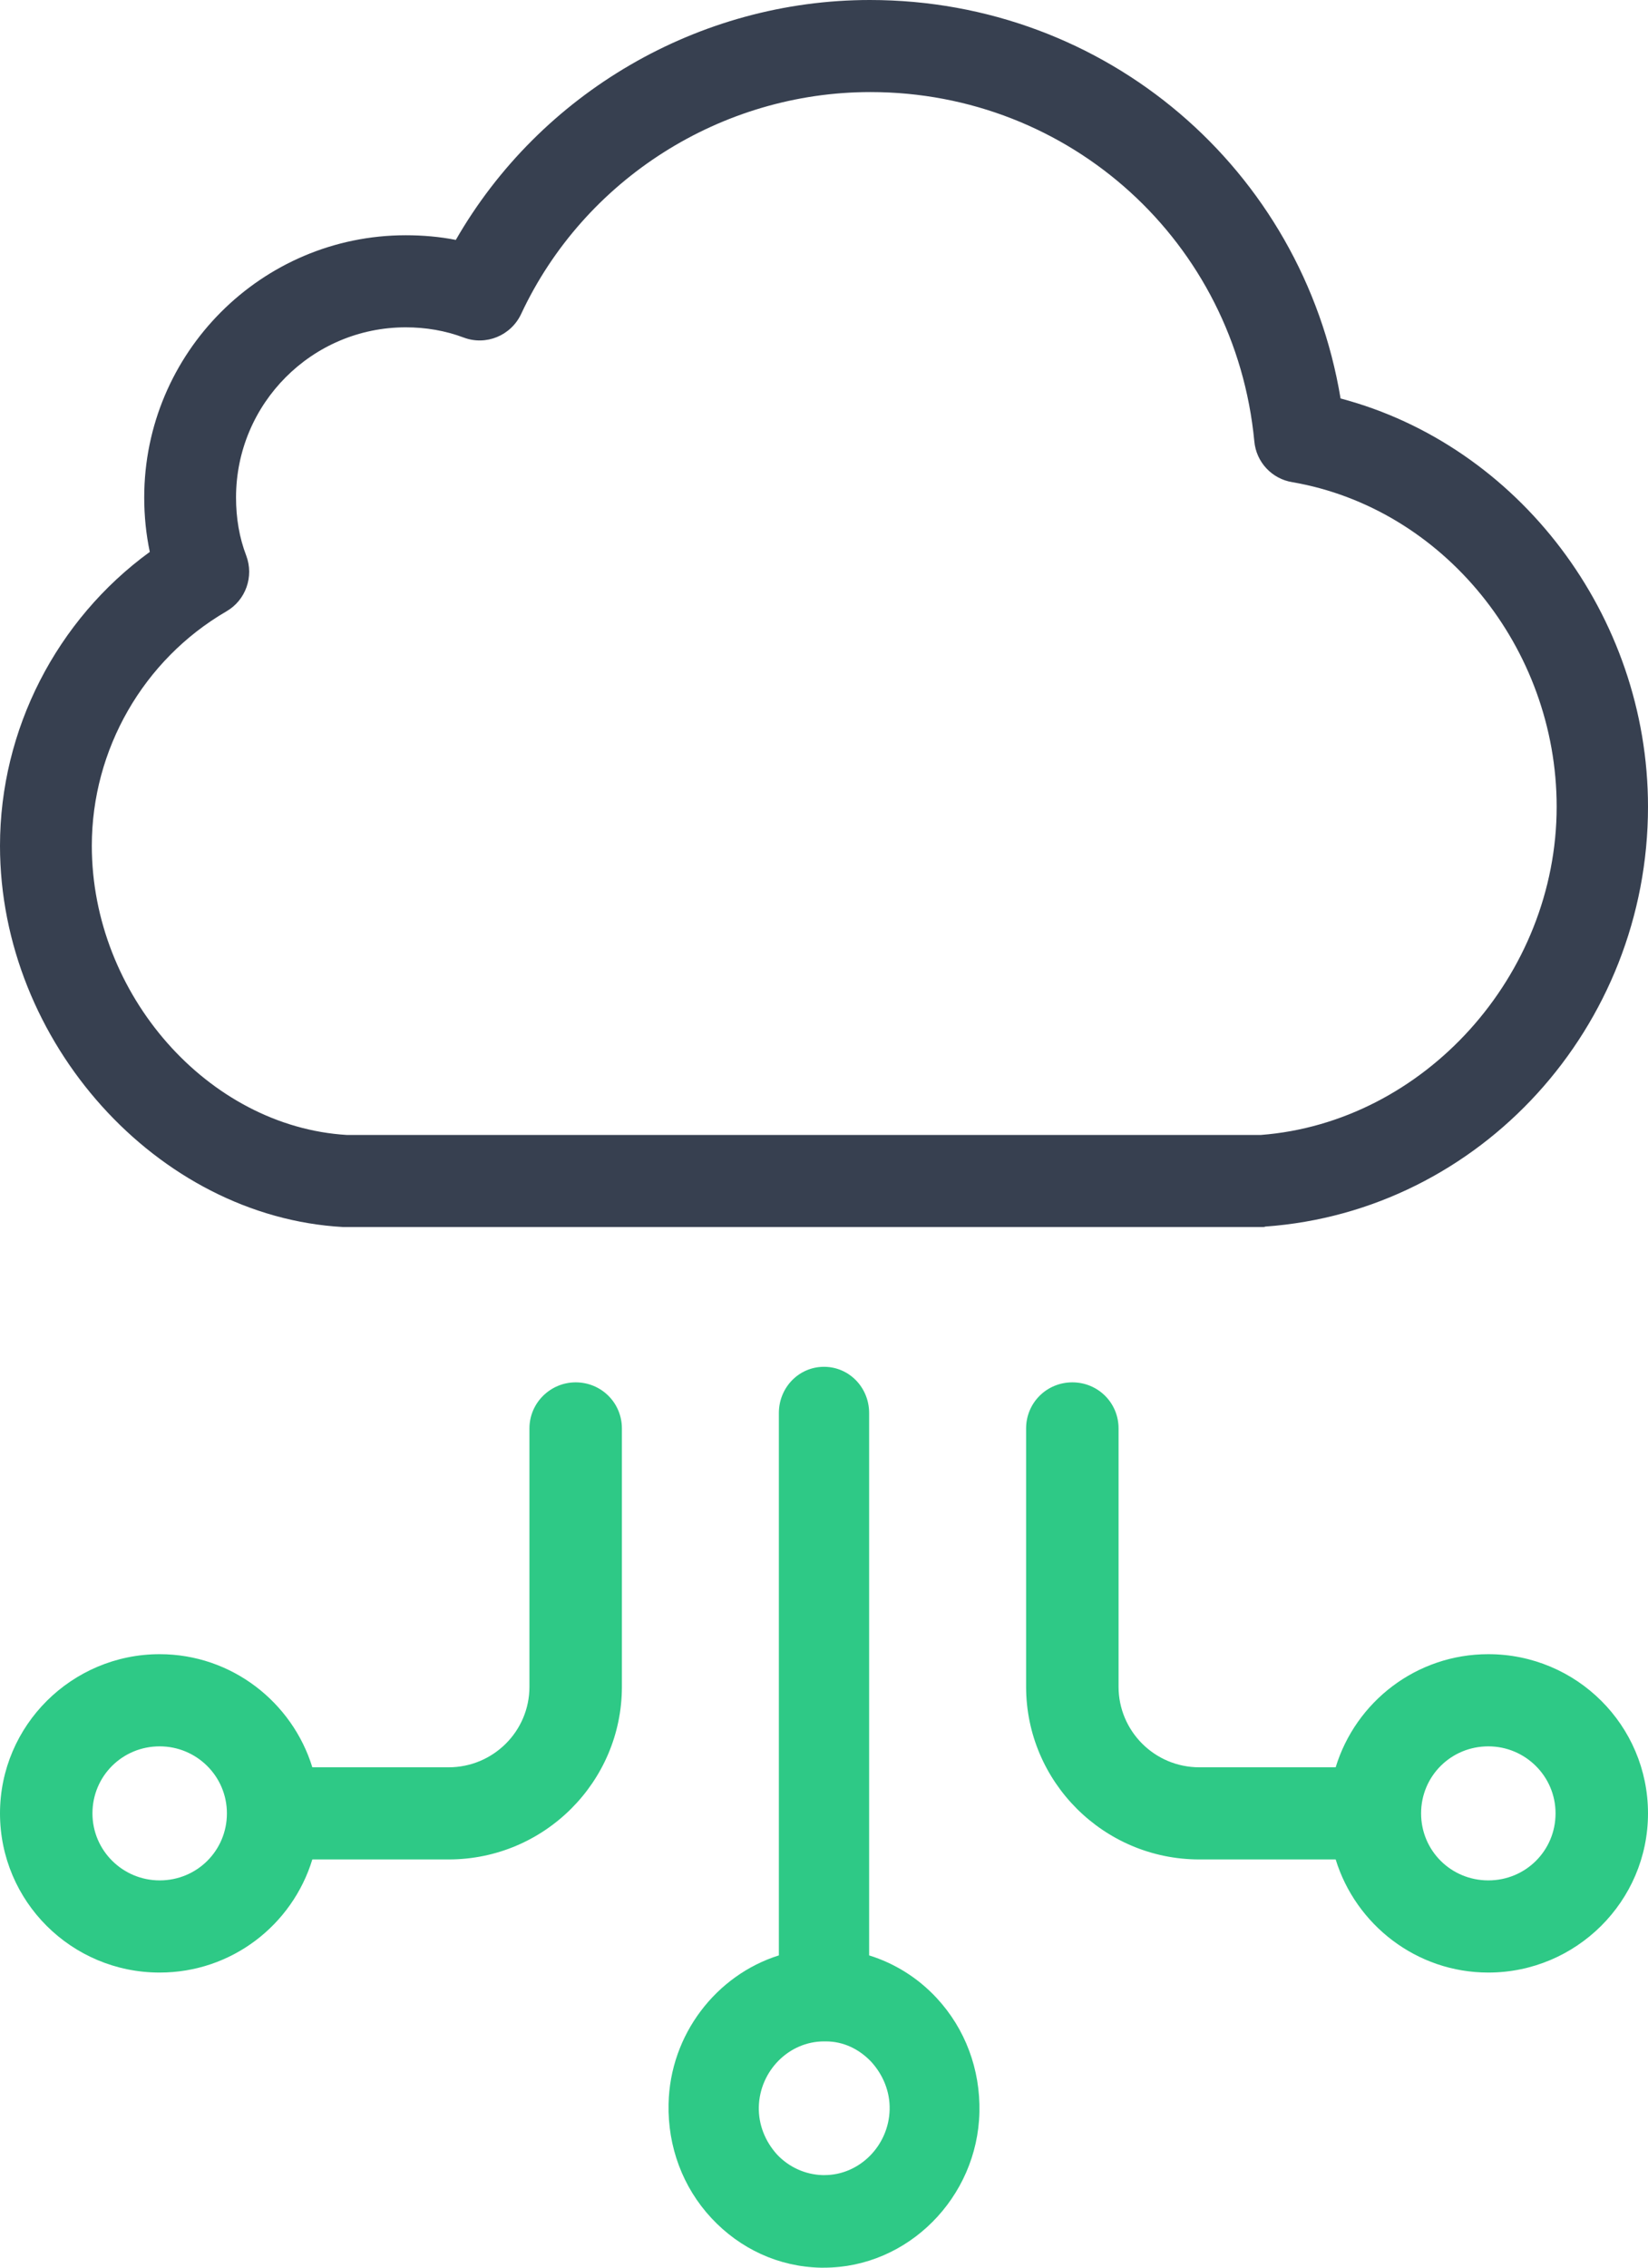 <?xml version="1.0" encoding="UTF-8"?>
<svg width="80px" height="110px" viewBox="0 0 80 110" version="1.1" xmlns="http://www.w3.org/2000/svg" xmlns:xlink="http://www.w3.org/1999/xlink">
    <!-- Generator: Sketch 51.3 (57544) - http://www.bohemiancoding.com/sketch -->
    <title>cloud-computing</title>
    <desc>Created with Sketch.</desc>
    <defs></defs>
    <g id="Page-1" stroke="none" stroke-width="1" fill="none" fill-rule="evenodd">
        <g id="About" transform="translate(-665, -2097)" fill-rule="nonzero">
            <g id="WhatWeValue" transform="translate(0, 1699)">
                <g id="3" transform="translate(626, 398)">
                    <g id="cloud-computing" transform="translate(39, 0)">
                        <path d="M61.429,59.498 C71.851,58.754 80,49.822 80,39.132 C80,29.839 73.697,21.607 65.076,19.329 C63.23,8.21 53.686,0 42.228,0 C33.922,0 26.224,4.511 22.127,11.638 C21.339,11.48 20.506,11.412 19.696,11.412 C12.696,11.412 7.001,17.119 7.001,24.133 C7.001,25.035 7.091,25.915 7.271,26.772 C2.746,30.065 0,35.388 0,41.026 C0,50.544 7.631,59.024 16.657,59.521 C16.702,59.521 16.747,59.521 16.792,59.521 L61.294,59.521 C61.317,59.521 61.384,59.521 61.429,59.498 Z M16.837,55.055 C10.107,54.649 4.457,48.243 4.457,41.026 C4.457,36.357 6.956,32.004 10.985,29.659 C11.93,29.117 12.335,27.967 11.953,26.952 C11.615,26.073 11.458,25.125 11.458,24.133 C11.458,19.577 15.149,15.878 19.696,15.878 C20.664,15.878 21.609,16.036 22.51,16.374 C23.59,16.78 24.806,16.284 25.301,15.224 C28.362,8.683 35.025,4.466 42.251,4.466 C51.953,4.466 59.966,11.751 60.889,21.404 C60.979,22.419 61.745,23.231 62.735,23.389 C70.051,24.652 75.566,31.418 75.566,39.132 C75.566,47.319 69.128,54.446 61.204,55.055 L16.837,55.055 Z" id="Shape" fill="#374050"></path>
                        <path d="M40,66.301 C38.783,66.301 37.809,67.299 37.809,68.546 L37.809,94.852 C34.778,95.804 32.521,98.684 32.455,102.063 C32.41,104.127 33.141,106.1 34.535,107.596 C35.929,109.093 37.809,109.955 39.823,110 L40,110 C44.071,110 47.457,106.598 47.545,102.449 C47.59,100.385 46.859,98.412 45.465,96.915 C44.558,95.94 43.43,95.237 42.191,94.852 L42.191,68.546 C42.191,67.299 41.217,66.301 40,66.301 Z M42.301,100.022 C42.876,100.657 43.208,101.473 43.186,102.335 C43.142,104.081 41.726,105.51 40.022,105.51 L39.934,105.51 C39.093,105.487 38.296,105.124 37.721,104.512 C37.146,103.877 36.814,103.061 36.836,102.199 C36.88,100.453 38.296,99.024 40,99.024 L40.089,99.024 C40.929,99.024 41.704,99.387 42.301,100.022 Z" id="Shape" fill="#2EC986"></path>
                        <path d="M25.701,69.29 L25.701,81.821 C25.701,83.989 23.933,85.728 21.78,85.728 L15.162,85.728 C14.188,82.567 11.241,80.241 7.751,80.241 C3.49,80.241 0,83.695 0,87.963 C0,92.23 3.468,95.685 7.751,95.685 C11.241,95.685 14.188,93.382 15.162,90.198 L21.78,90.198 C26.426,90.198 30.189,86.428 30.189,81.821 L30.189,69.29 C30.189,68.048 29.191,67.055 27.945,67.055 C26.721,67.055 25.701,68.048 25.701,69.29 Z M7.751,91.214 C5.961,91.214 4.488,89.769 4.488,87.963 C4.488,86.157 5.938,84.712 7.751,84.712 C9.542,84.712 11.015,86.157 11.015,87.963 C11.015,89.769 9.564,91.214 7.751,91.214 Z" id="Shape" fill="#2EC986"></path>
                        <path d="M58.22,90.198 L64.838,90.198 C65.812,93.359 68.759,95.685 72.249,95.685 C76.51,95.685 80,92.23 80,87.963 C80,83.695 76.532,80.241 72.249,80.241 C68.759,80.241 65.812,82.544 64.838,85.728 L58.22,85.728 C56.044,85.728 54.299,83.966 54.299,81.821 L54.299,69.29 C54.299,68.048 53.302,67.055 52.055,67.055 C50.809,67.055 49.811,68.048 49.811,69.29 L49.811,81.821 C49.811,86.428 53.574,90.198 58.22,90.198 Z M72.249,84.712 C74.039,84.712 75.512,86.157 75.512,87.963 C75.512,89.769 74.062,91.214 72.249,91.214 C70.436,91.214 68.985,89.769 68.985,87.963 C68.985,86.157 70.436,84.712 72.249,84.712 Z" id="Shape" fill="#2EC986"></path>
                    </g>
                </g>
            </g>
        </g>
    </g>
</svg>